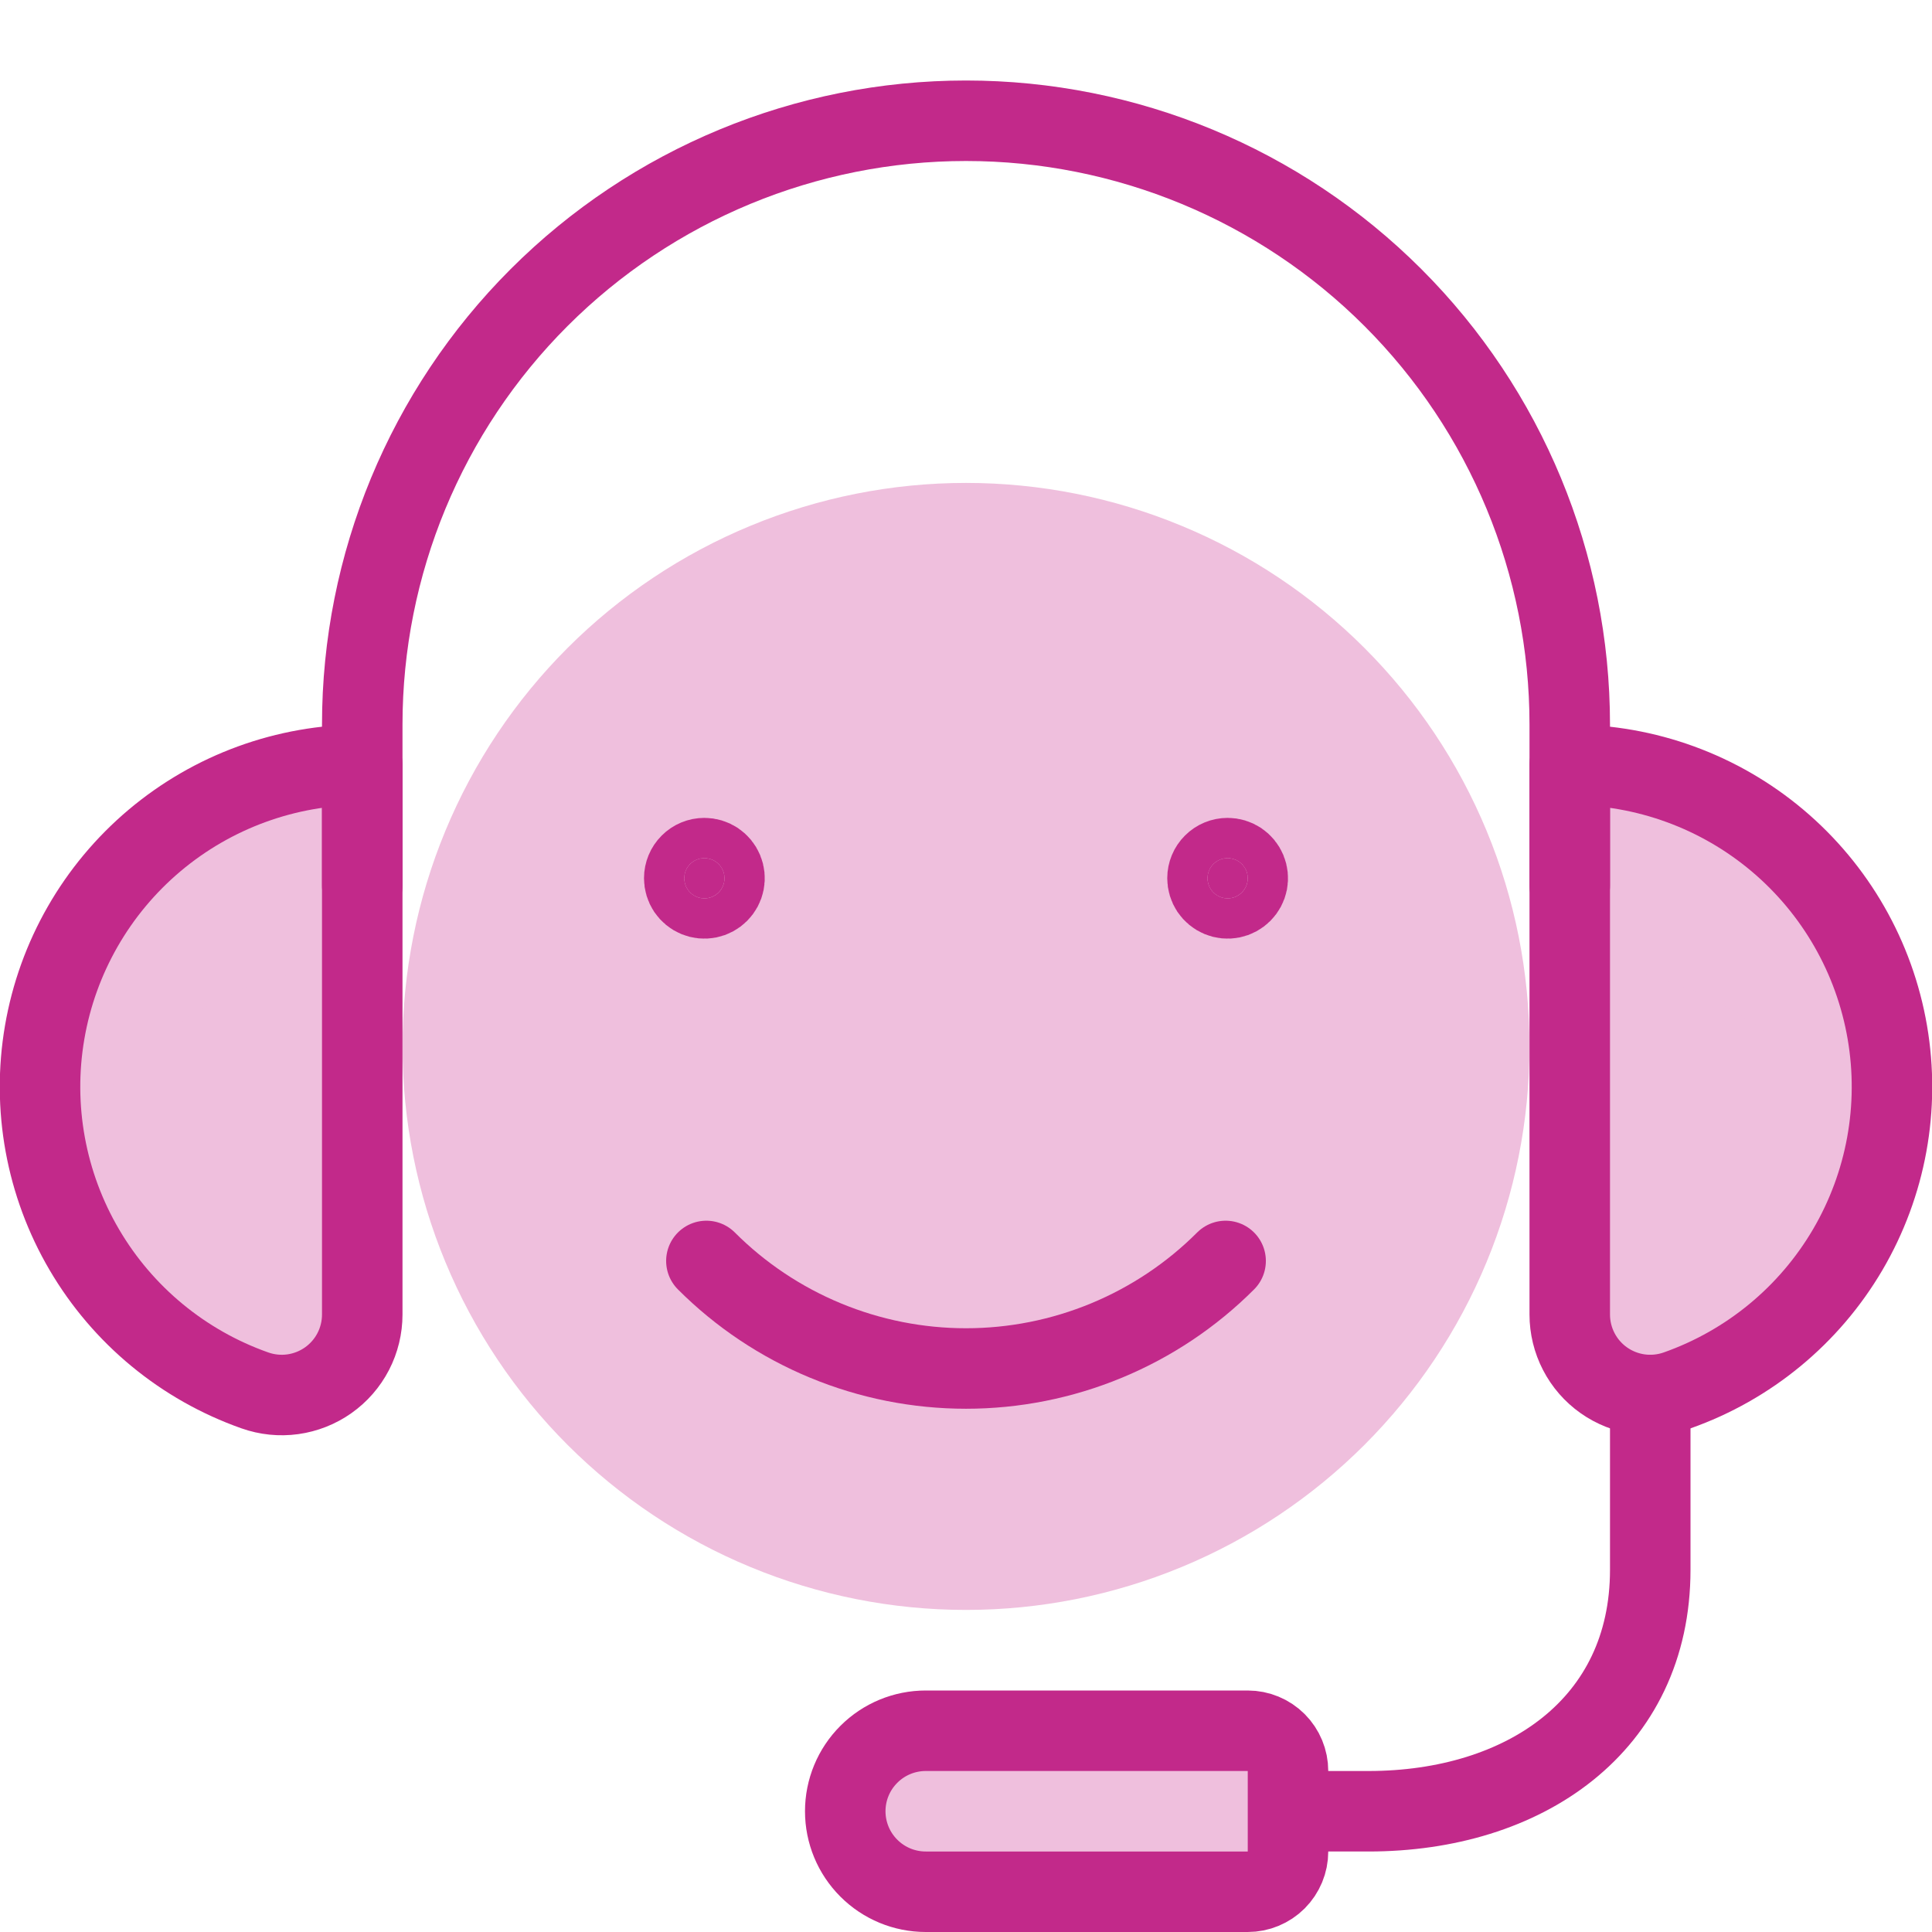 <svg width="72" height="72" viewBox="0 0 72 72" fill="none" xmlns="http://www.w3.org/2000/svg">
<g clip-path="url(#clip0_87_948)">
<path d="M15 38.997C15 41.755 15.543 44.486 16.599 47.033C17.654 49.581 19.201 51.896 21.151 53.846C23.101 55.796 25.416 57.343 27.964 58.398C30.512 59.454 33.242 59.997 36 59.997C38.758 59.997 41.489 59.454 44.036 58.398C46.584 57.343 48.899 55.796 50.849 53.846C52.799 51.896 54.346 49.581 55.401 47.033C56.457 44.486 57 41.755 57 38.997C57 36.239 56.457 33.509 55.401 30.961C54.346 28.413 52.799 26.098 50.849 24.148C48.899 22.198 46.584 20.651 44.036 19.596C41.489 18.54 38.758 17.997 36 17.997C33.242 17.997 30.512 18.54 27.964 19.596C25.416 20.651 23.101 22.198 21.151 24.148C19.201 26.098 17.654 28.413 16.599 30.961C15.543 33.509 15 36.239 15 38.997Z" fill="#EFBFDD"/>
<path d="M58.5 28.5C61.332 28.498 64.074 29.498 66.24 31.322C68.406 33.147 69.856 35.679 70.335 38.47C70.815 41.261 70.291 44.132 68.858 46.574C67.424 49.017 65.173 50.873 62.502 51.816C62.049 51.976 61.565 52.026 61.089 51.96C60.613 51.894 60.16 51.715 59.768 51.438C59.376 51.161 59.056 50.794 58.836 50.367C58.615 49.941 58.5 49.467 58.5 48.987V28.5Z" fill="#EFBFDD"/>
<path d="M13.5 28.5C10.668 28.498 7.927 29.498 5.761 31.322C3.595 33.147 2.144 35.679 1.665 38.47C1.185 41.261 1.709 44.132 3.143 46.574C4.576 49.017 6.827 50.873 9.498 51.816C9.951 51.976 10.435 52.026 10.911 51.96C11.387 51.894 11.84 51.715 12.232 51.438C12.624 51.161 12.944 50.794 13.165 50.367C13.385 49.941 13.5 49.467 13.5 48.987V28.5Z" fill="#EFBFDD"/>
<path d="M69.9 44.25C70.493 42.447 70.65 40.53 70.358 38.655C70.067 36.78 69.334 35.001 68.222 33.464C67.109 31.927 65.648 30.675 63.958 29.813C62.268 28.95 60.398 28.5 58.5 28.5V36C61.027 36 63.489 36.797 65.536 38.279C67.583 39.76 69.11 41.85 69.9 44.25Z" fill="#EFBFDD"/>
<path d="M1.5 40.5C1.5 41.774 1.702 43.04 2.1 44.25C2.89 41.85 4.417 39.76 6.464 38.279C8.511 36.797 10.973 36 13.5 36V28.5C10.317 28.5 7.265 29.764 5.015 32.015C2.764 34.265 1.5 37.317 1.5 40.5Z" fill="#EFBFDD"/>
<path d="M48 67.5H51C56.802 67.5 61.5 64.302 61.5 58.5V51.987" stroke="#C2298A" stroke-width="3" stroke-linecap="round" stroke-linejoin="round"/>
<path d="M58.5 28.5C61.332 28.498 64.074 29.498 66.24 31.322C68.406 33.147 69.856 35.679 70.335 38.47C70.815 41.261 70.291 44.132 68.858 46.574C67.424 49.017 65.173 50.873 62.502 51.816C62.049 51.976 61.565 52.026 61.089 51.96C60.613 51.894 60.16 51.715 59.768 51.438C59.376 51.161 59.056 50.794 58.836 50.367C58.615 49.941 58.5 49.467 58.5 48.987V28.5Z" stroke="#C2298A" stroke-width="3" stroke-linecap="round" stroke-linejoin="round"/>
<path d="M13.5 28.5C10.668 28.498 7.927 29.498 5.761 31.322C3.595 33.147 2.144 35.679 1.665 38.47C1.185 41.261 1.709 44.132 3.143 46.574C4.576 49.017 6.827 50.873 9.498 51.816C9.951 51.976 10.435 52.026 10.911 51.96C11.387 51.894 11.84 51.715 12.232 51.438C12.624 51.161 12.944 50.794 13.165 50.367C13.385 49.941 13.5 49.467 13.5 48.987V28.5Z" stroke="#C2298A" stroke-width="3" stroke-linecap="round" stroke-linejoin="round"/>
<path d="M58.5 33V27C58.5 21.033 56.13 15.31 51.91 11.09C47.69 6.871 41.967 4.5 36 4.5C30.033 4.5 24.31 6.871 20.09 11.09C15.87 15.31 13.5 21.033 13.5 27V33" stroke="#C2298A" stroke-width="3" stroke-linecap="round" stroke-linejoin="round"/>
<path d="M34.5 64.5H46.5C46.898 64.5 47.279 64.658 47.561 64.939C47.842 65.221 48 65.602 48 66V69C48 69.398 47.842 69.779 47.561 70.061C47.279 70.342 46.898 70.5 46.5 70.5H34.5C33.704 70.5 32.941 70.184 32.379 69.621C31.816 69.059 31.5 68.296 31.5 67.5C31.5 66.704 31.816 65.941 32.379 65.379C32.941 64.816 33.704 64.5 34.5 64.5Z" fill="#EFBFDD" stroke="#C2298A" stroke-width="3" stroke-linecap="round" stroke-linejoin="round"/>
<path d="M45.675 46.992C44.405 48.263 42.896 49.271 41.236 49.958C39.576 50.646 37.797 51 36 51C34.203 51 32.424 50.646 30.764 49.958C29.104 49.271 27.595 48.263 26.325 46.992" stroke="#C2298A" stroke-width="3" stroke-linecap="round" stroke-linejoin="round"/>
<path d="M26.25 31.98C26.398 31.98 26.543 32.024 26.667 32.106C26.79 32.189 26.886 32.306 26.943 32.443C27 32.58 27.015 32.731 26.986 32.876C26.957 33.022 26.885 33.155 26.78 33.26C26.675 33.365 26.542 33.437 26.396 33.466C26.251 33.495 26.1 33.48 25.963 33.423C25.826 33.366 25.709 33.27 25.626 33.147C25.544 33.023 25.5 32.878 25.5 32.73C25.5 32.531 25.579 32.34 25.72 32.2C25.86 32.059 26.051 31.98 26.25 31.98Z" fill="#C2298A" stroke="#C2298A" stroke-width="3" stroke-linecap="round" stroke-linejoin="round"/>
<path d="M45.75 31.98C45.898 31.98 46.043 32.024 46.167 32.106C46.29 32.189 46.386 32.306 46.443 32.443C46.5 32.58 46.514 32.731 46.486 32.876C46.457 33.022 46.385 33.155 46.28 33.26C46.175 33.365 46.042 33.437 45.896 33.466C45.751 33.495 45.6 33.48 45.463 33.423C45.326 33.366 45.209 33.27 45.126 33.147C45.044 33.023 45 32.878 45 32.73C45 32.531 45.079 32.34 45.22 32.2C45.36 32.059 45.551 31.98 45.75 31.98Z" fill="#C2298A" stroke="#C2298A" stroke-width="3" stroke-linecap="round" stroke-linejoin="round"/>
</g>
<defs>
<clipPath id="clip0_87_948">
<rect width="72" height="72" fill="white"/>
</clipPath>
</defs>
</svg>
